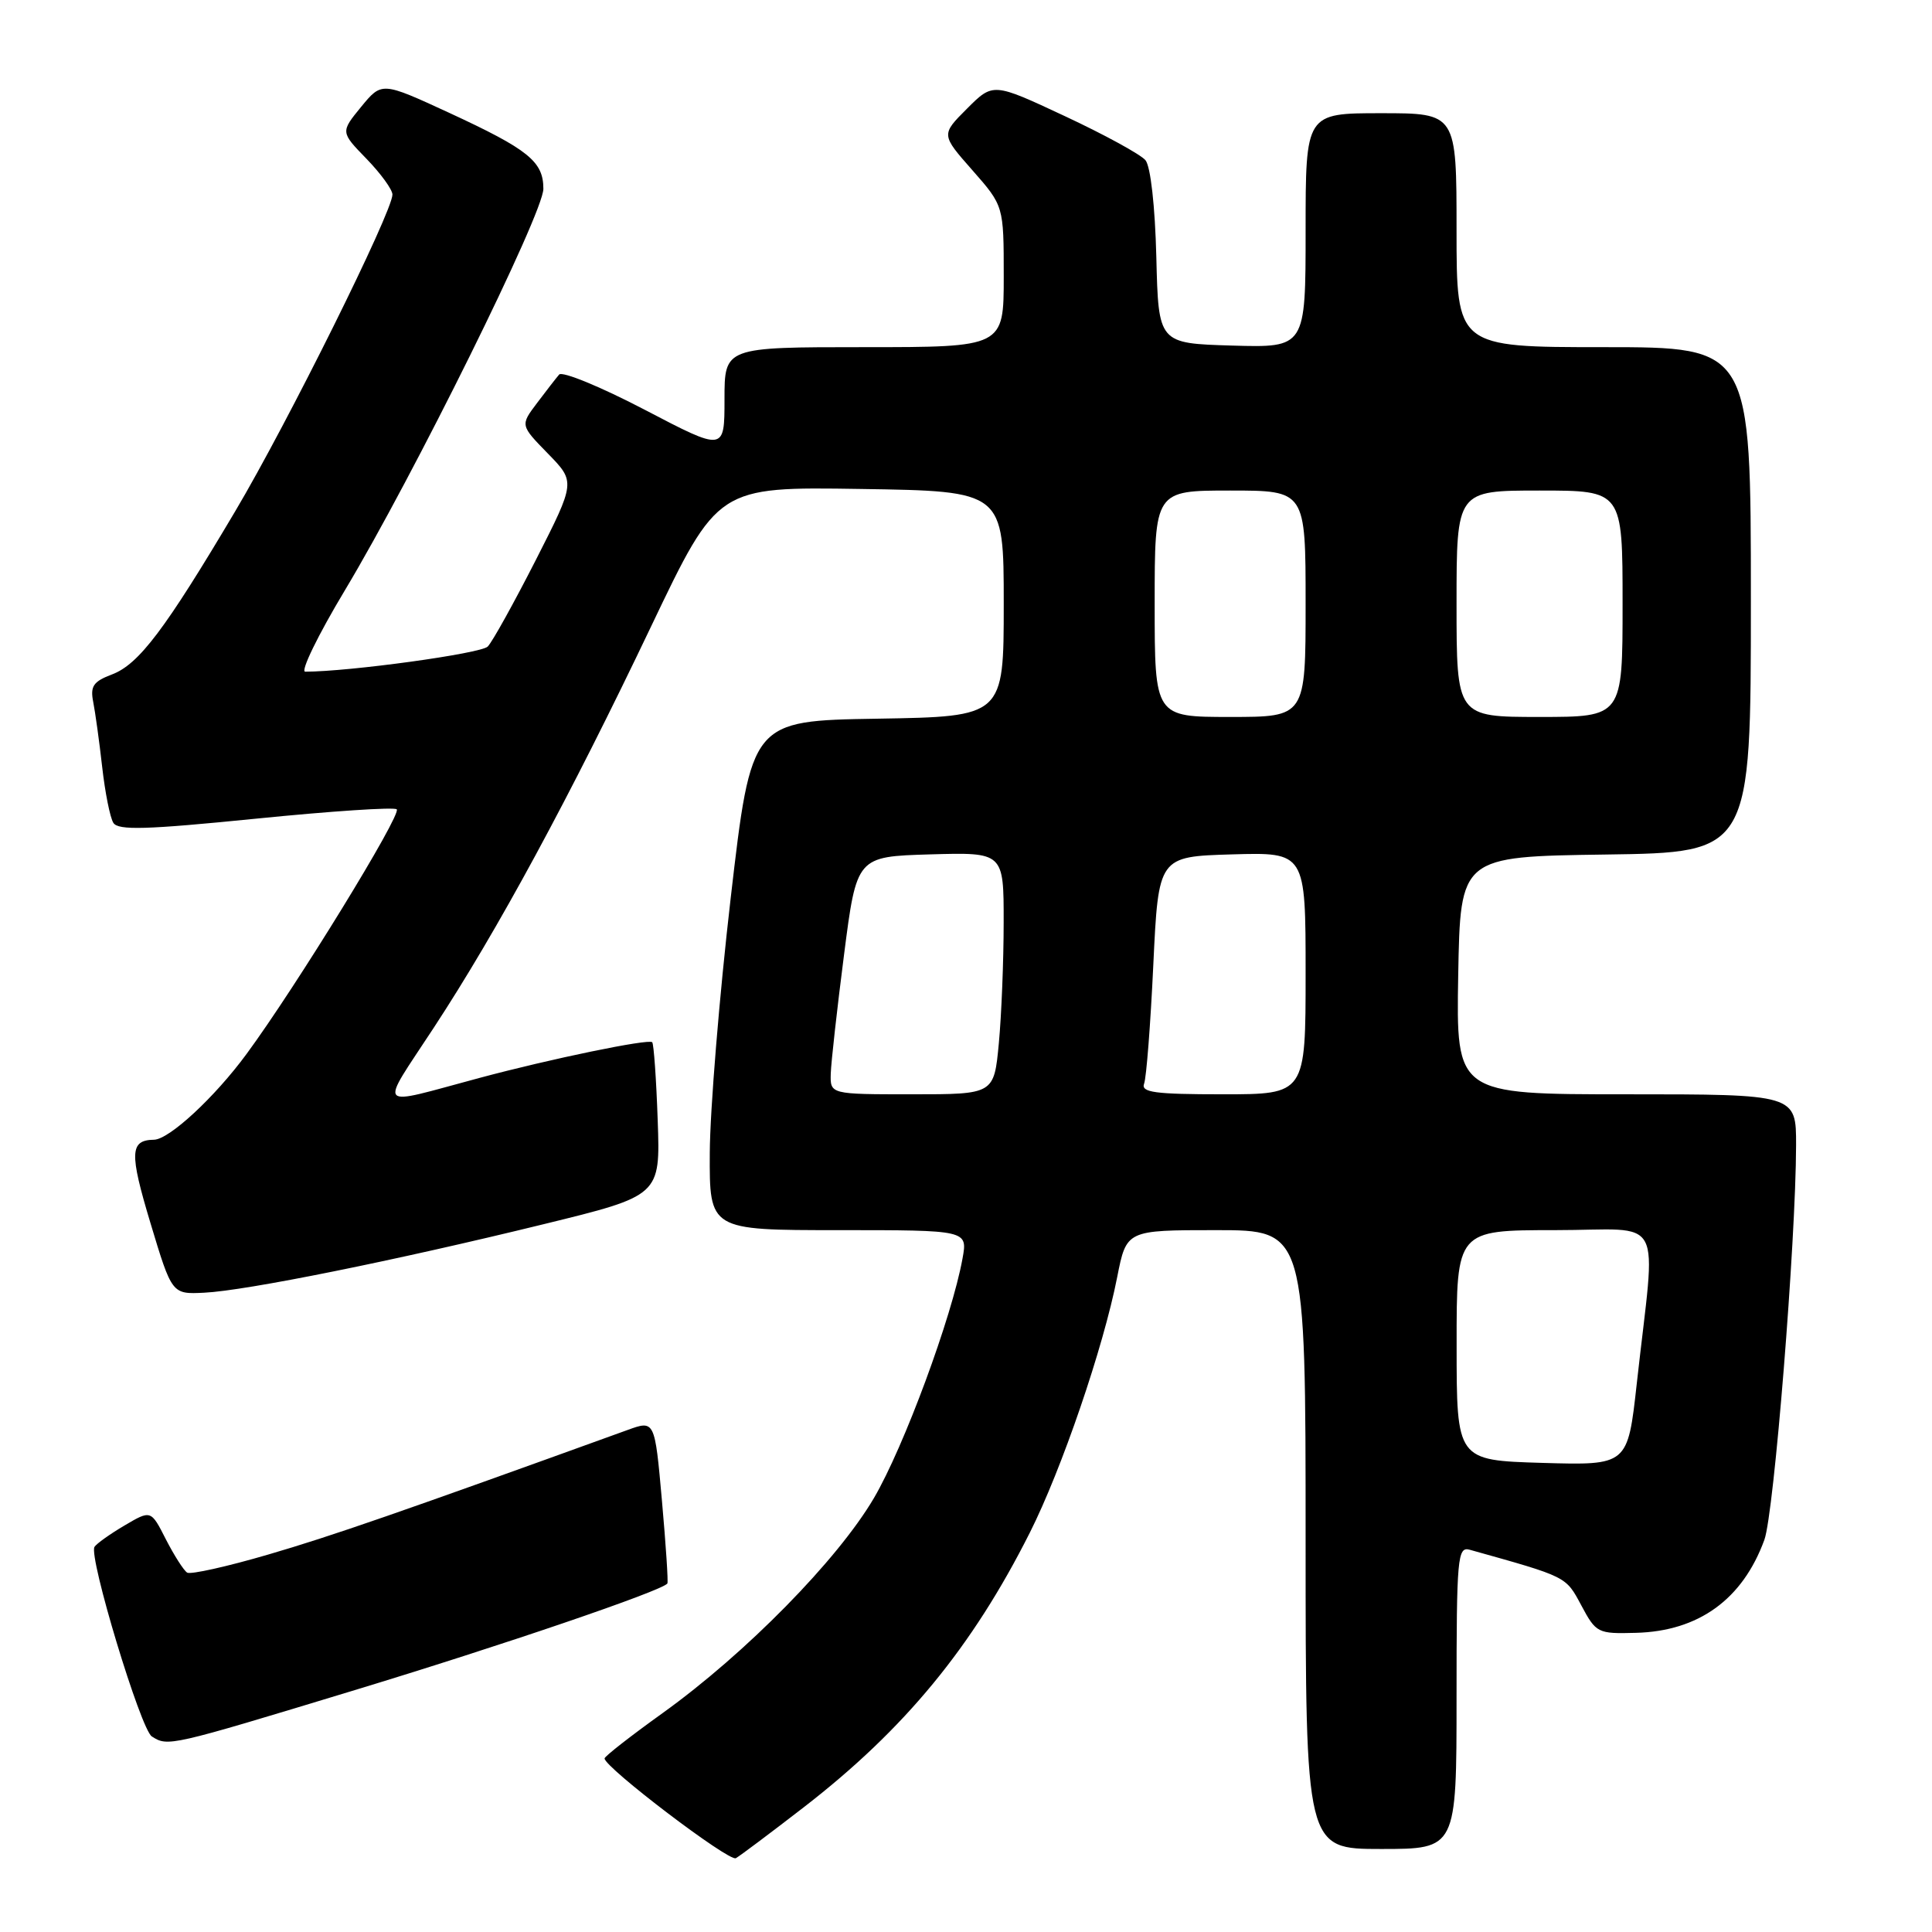 <?xml version="1.0" encoding="UTF-8" standalone="no"?>
<!DOCTYPE svg PUBLIC "-//W3C//DTD SVG 1.1//EN" "http://www.w3.org/Graphics/SVG/1.1/DTD/svg11.dtd" >
<svg xmlns="http://www.w3.org/2000/svg" xmlns:xlink="http://www.w3.org/1999/xlink" version="1.1" viewBox="0 0 256 256">
 <g >
 <path fill="currentColor"
d=" M 106.57 239.42 C 119.90 229.10 128.83 218.24 136.46 203.08 C 140.68 194.70 146.20 178.56 148.03 169.24 C 149.26 163.00 149.26 163.00 161.13 163.00 C 173.00 163.00 173.00 163.00 173.00 204.00 C 173.00 245.00 173.00 245.00 183.00 245.00 C 193.00 245.00 193.00 245.00 193.00 224.93 C 193.00 206.30 193.13 204.90 194.75 205.35 C 207.72 208.98 207.45 208.85 209.53 212.72 C 211.49 216.39 211.71 216.50 216.75 216.36 C 225.08 216.15 230.91 211.92 233.79 204.03 C 235.07 200.51 237.96 164.56 237.99 151.75 C 238.00 145.00 238.00 145.00 215.47 145.00 C 192.95 145.00 192.95 145.00 193.22 129.25 C 193.50 113.50 193.50 113.50 212.75 113.23 C 232.00 112.96 232.00 112.96 232.00 79.48 C 232.00 46.00 232.00 46.00 212.50 46.00 C 193.00 46.00 193.00 46.00 193.00 30.50 C 193.00 15.00 193.00 15.00 183.00 15.00 C 173.00 15.00 173.00 15.00 173.00 30.54 C 173.00 46.07 173.00 46.07 163.25 45.79 C 153.50 45.50 153.50 45.50 153.22 34.06 C 153.05 27.30 152.46 22.05 151.78 21.23 C 151.14 20.46 146.34 17.84 141.10 15.39 C 131.59 10.94 131.59 10.94 128.14 14.39 C 124.69 17.84 124.69 17.84 128.85 22.56 C 133.00 27.28 133.00 27.28 133.00 36.64 C 133.00 46.00 133.00 46.00 114.50 46.00 C 96.00 46.00 96.00 46.00 96.00 52.91 C 96.00 59.82 96.00 59.82 85.42 54.29 C 79.60 51.25 74.50 49.16 74.09 49.63 C 73.68 50.11 72.35 51.82 71.14 53.43 C 68.94 56.35 68.94 56.35 72.60 60.10 C 76.26 63.85 76.26 63.85 71.01 74.18 C 68.12 79.85 65.25 85.03 64.63 85.67 C 63.74 86.60 46.27 89.00 40.44 89.00 C 39.78 89.00 42.13 84.16 45.68 78.25 C 54.79 63.06 72.00 28.26 72.00 25.02 C 72.00 21.40 70.03 19.81 59.50 14.94 C 50.59 10.83 50.59 10.83 47.85 14.16 C 45.12 17.50 45.12 17.50 48.56 21.04 C 50.45 22.99 52.00 25.12 52.00 25.78 C 52.00 28.07 38.11 56.05 31.17 67.74 C 21.86 83.44 18.39 88.03 14.83 89.37 C 12.37 90.30 11.94 90.93 12.35 93.00 C 12.62 94.37 13.16 98.26 13.54 101.63 C 13.92 105.00 14.58 108.33 15.02 109.03 C 15.65 110.05 19.35 109.94 33.90 108.48 C 43.85 107.48 52.26 106.92 52.57 107.24 C 53.25 107.91 39.21 130.78 32.66 139.67 C 28.44 145.41 22.42 150.98 20.41 151.02 C 17.20 151.07 17.13 152.74 19.93 162.04 C 22.78 171.50 22.78 171.50 27.05 171.29 C 32.57 171.03 52.37 167.03 72.00 162.22 C 87.50 158.43 87.50 158.43 87.15 148.46 C 86.96 142.98 86.63 138.32 86.42 138.10 C 85.95 137.62 72.96 140.30 63.50 142.84 C 49.53 146.58 50.19 147.31 57.47 136.19 C 65.93 123.29 75.46 105.69 86.30 82.95 C 95.11 64.50 95.11 64.50 114.05 64.79 C 133.00 65.08 133.00 65.08 133.00 80.02 C 133.00 94.95 133.00 94.95 116.27 95.23 C 99.55 95.50 99.55 95.50 96.82 119.00 C 95.32 131.93 94.08 147.11 94.05 152.75 C 94.00 163.00 94.00 163.00 111.11 163.00 C 128.22 163.00 128.22 163.00 127.54 166.75 C 126.14 174.51 119.76 191.75 115.80 198.50 C 110.99 206.69 98.82 219.08 87.79 227.00 C 83.57 230.03 80.12 232.72 80.11 233.00 C 80.08 234.17 96.59 246.72 97.50 246.22 C 98.05 245.92 102.13 242.85 106.57 239.42 Z  M 46.64 224.06 C 66.46 218.05 87.71 210.80 88.43 209.82 C 88.56 209.64 88.23 204.70 87.71 198.84 C 86.76 188.17 86.76 188.17 83.13 189.49 C 52.98 200.40 43.96 203.53 35.56 205.98 C 30.10 207.58 25.25 208.66 24.80 208.38 C 24.34 208.09 23.08 206.11 21.98 203.97 C 20.00 200.07 20.00 200.07 16.49 202.14 C 14.57 203.27 12.78 204.55 12.52 204.97 C 11.72 206.26 18.64 229.16 20.12 230.09 C 22.26 231.45 22.41 231.42 46.64 224.06 Z  M 193.01 178.25 C 193.00 163.00 193.00 163.00 206.03 163.00 C 220.86 163.00 219.43 160.32 216.88 183.34 C 215.68 194.17 215.68 194.17 204.35 193.84 C 193.01 193.50 193.01 193.50 193.01 178.25 Z  M 110.08 142.25 C 110.13 140.74 110.92 133.65 111.84 126.50 C 113.51 113.50 113.51 113.50 123.25 113.21 C 133.00 112.93 133.00 112.93 132.99 122.21 C 132.99 127.32 132.70 134.54 132.35 138.25 C 131.71 145.00 131.71 145.00 120.86 145.00 C 110.00 145.00 110.00 145.00 110.08 142.25 Z  M 151.60 143.59 C 151.90 142.82 152.45 135.73 152.82 127.84 C 153.50 113.50 153.50 113.50 163.25 113.21 C 173.00 112.93 173.00 112.93 173.00 128.96 C 173.00 145.00 173.00 145.00 162.03 145.00 C 153.02 145.00 151.16 144.75 151.60 143.59 Z  M 153.00 80.00 C 153.00 65.00 153.00 65.00 163.00 65.00 C 173.00 65.00 173.00 65.00 173.00 80.00 C 173.00 95.00 173.00 95.00 163.00 95.00 C 153.00 95.00 153.00 95.00 153.00 80.00 Z  M 193.00 80.00 C 193.00 65.00 193.00 65.00 204.00 65.00 C 215.00 65.00 215.00 65.00 215.00 80.00 C 215.00 95.00 215.00 95.00 204.00 95.00 C 193.00 95.00 193.00 95.00 193.00 80.00 Z "/>
</g>
</svg>